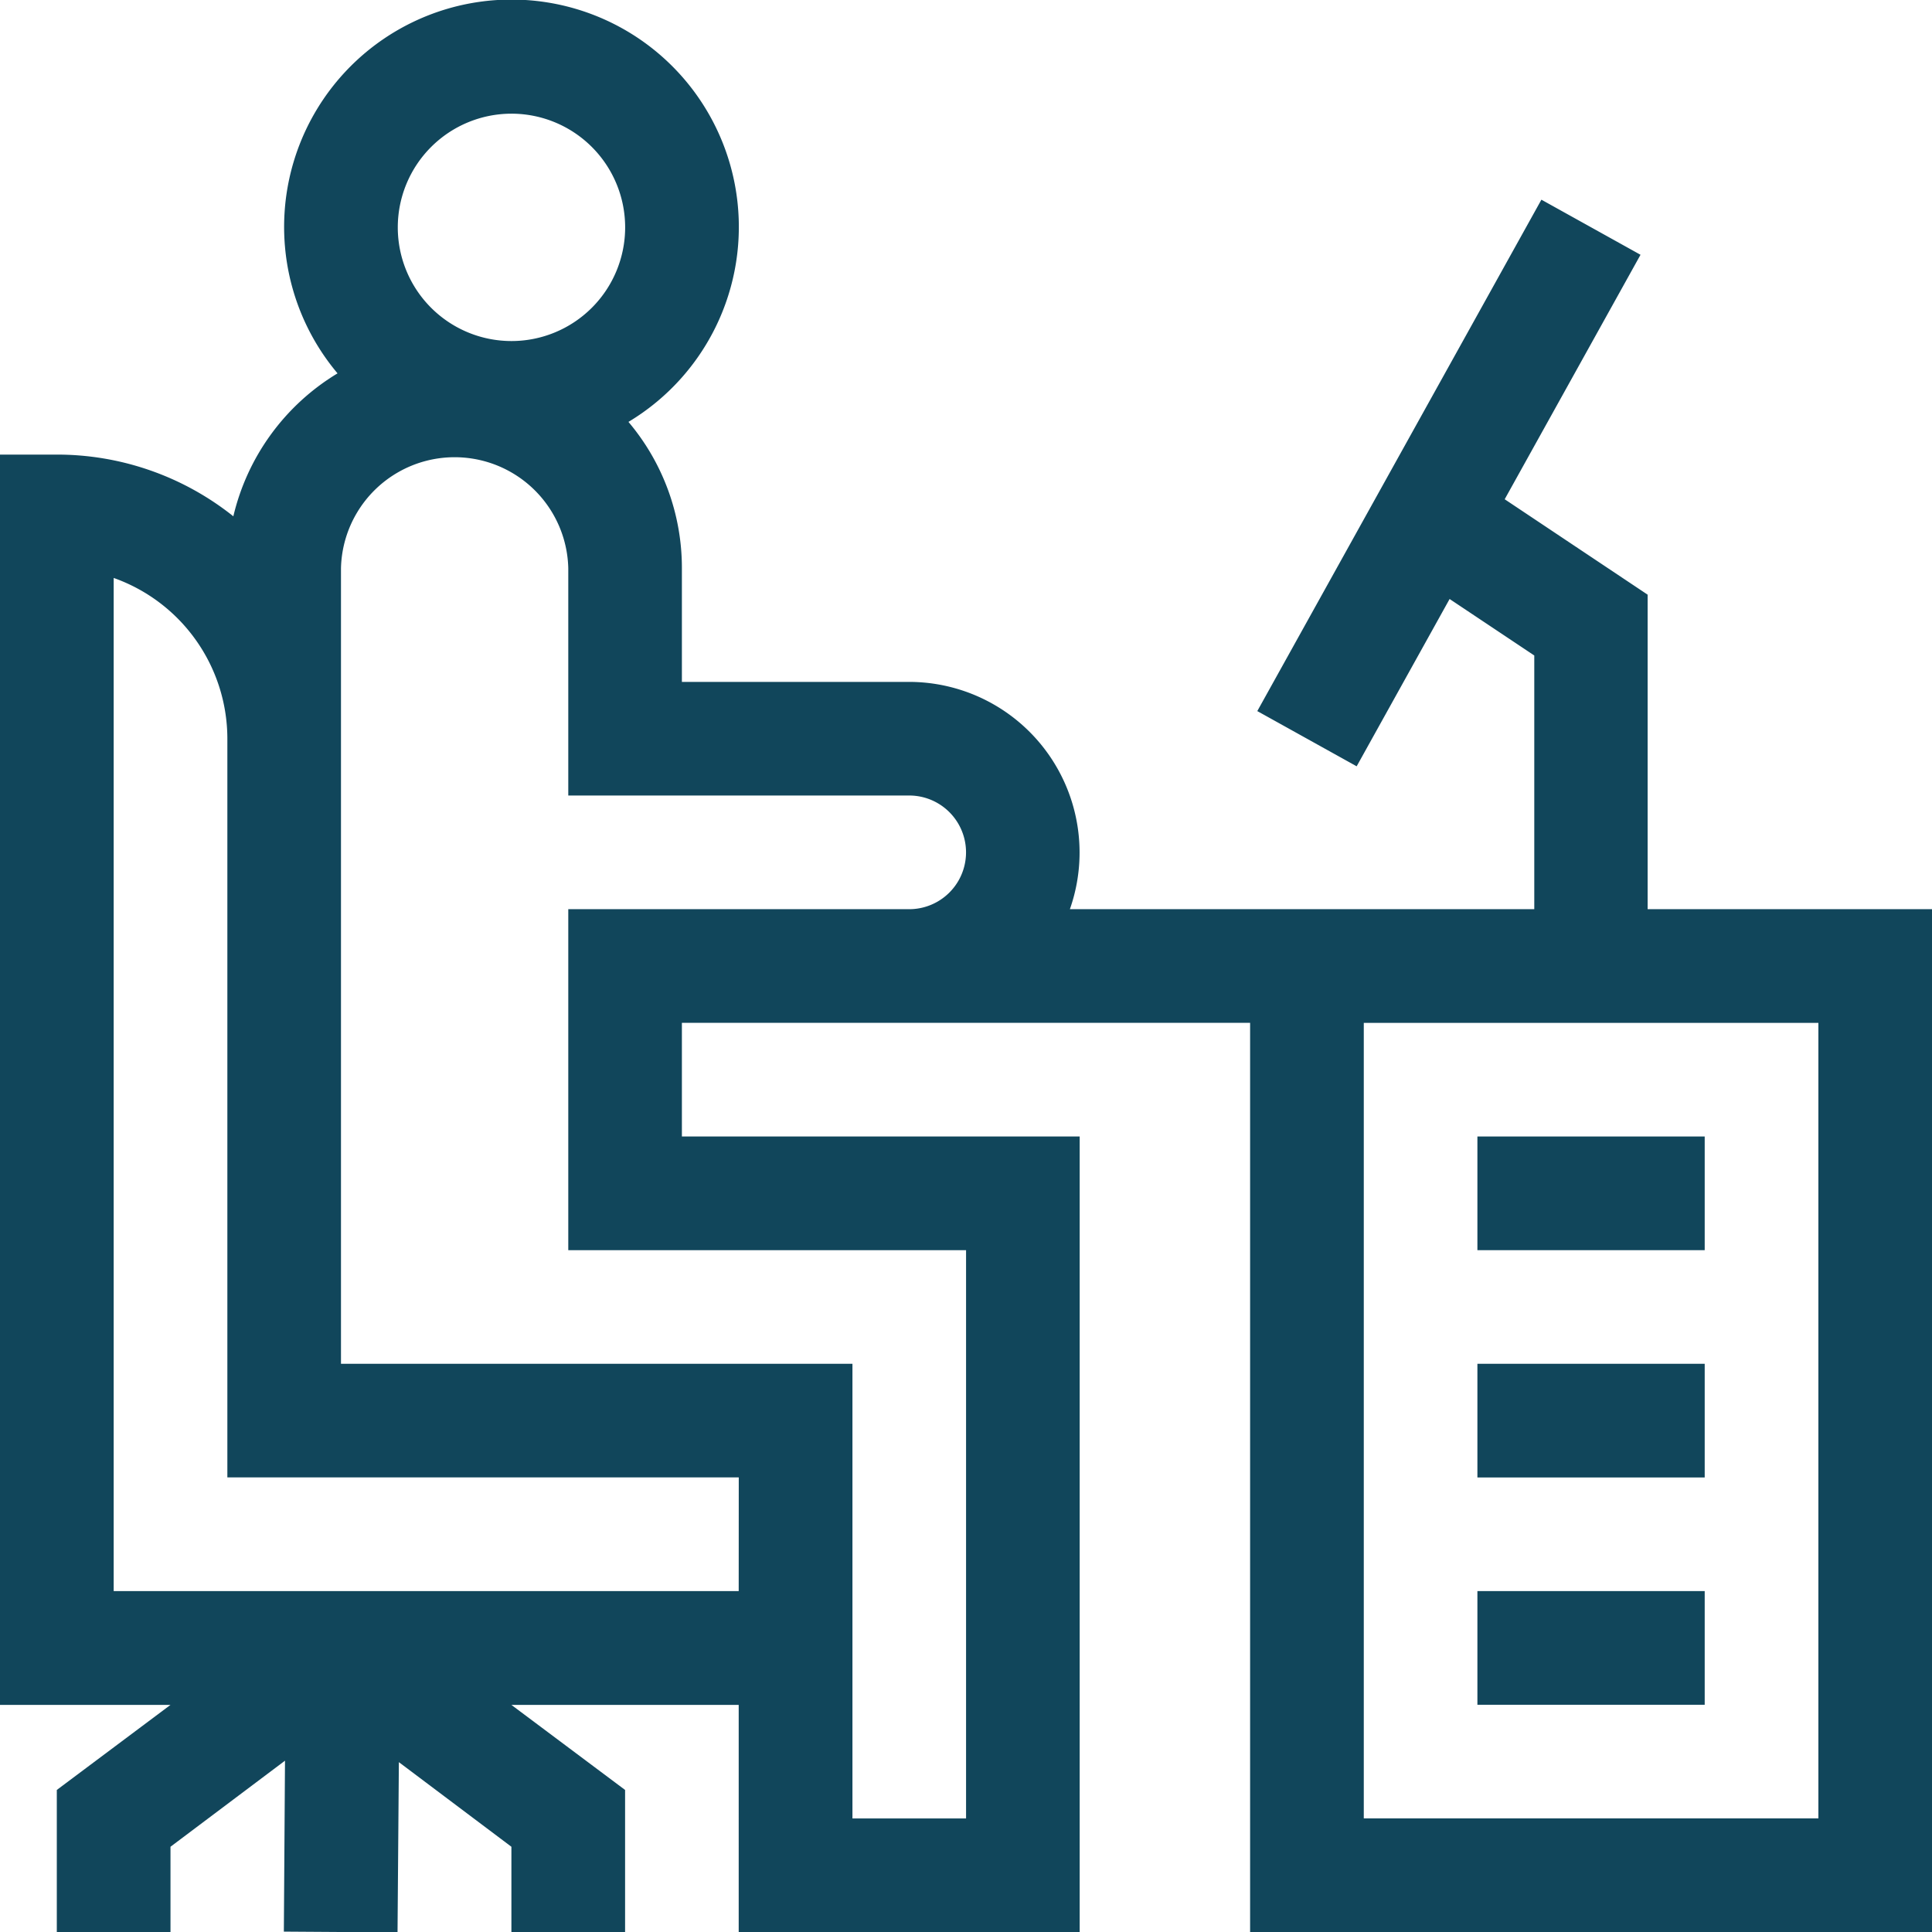 <svg xmlns="http://www.w3.org/2000/svg" xmlns:xlink="http://www.w3.org/1999/xlink" width="30.37" height="30.376" viewBox="0 0 30.37 30.376">
  <defs>
    <clipPath id="clip-path">
      <rect id="Rectangle_248" data-name="Rectangle 248" width="30.37" height="30.376" fill="#11465b"/>
    </clipPath>
  </defs>
  <g id="Groupe_231" data-name="Groupe 231" transform="translate(0 0)">
    <g id="Groupe_232" data-name="Groupe 232" transform="translate(0 0)" clip-path="url(#clip-path)">
      <path id="Tracé_85" data-name="Tracé 85" d="M25.9,14.292V9.348l-2.247-1.5,2.135-3.843L24.23,3.139l-4.466,8.039,1.562.868,1.461-2.63,1.331.888v3.988h-7.3a2.682,2.682,0,0,0-2.526-3.573H10.719V8.932a3.556,3.556,0,0,0-.84-2.3,3.574,3.574,0,1,0-4.573-.763A3.584,3.584,0,0,0,3.668,8.116a4.443,4.443,0,0,0-2.775-.97H0V26.8H2.68L.893,28.137V30.37H2.68V29.03l1.8-1.353-.018,2.687,1.787.012L6.27,27.7,8.039,29.03v1.34H9.826V28.137L8.039,26.8h3.573V30.37h5.36V17.865H10.719V16.078h8.932V30.37H30.37V14.292ZM8.039,1.787A1.787,1.787,0,1,1,6.253,3.573,1.788,1.788,0,0,1,8.039,1.787m3.573,23.224H1.787V9.085a2.684,2.684,0,0,1,1.787,2.527V23.224h8.039Zm2.68-10.719H8.933v5.36h6.253v8.933H13.4V21.438H5.36V8.932a1.787,1.787,0,0,1,3.573,0v3.573h5.359a.893.893,0,1,1,0,1.787M28.584,28.584H21.438V16.079h7.146Z" transform="translate(0 0)" fill="#11465b"/>
      <rect id="Rectangle_245" data-name="Rectangle 245" width="3.573" height="1.787" transform="translate(23.224 25.011)" fill="#11465b"/>
      <rect id="Rectangle_246" data-name="Rectangle 246" width="3.573" height="1.787" transform="translate(23.224 21.438)" fill="#11465b"/>
      <rect id="Rectangle_247" data-name="Rectangle 247" width="3.573" height="1.787" transform="translate(23.224 17.865)" fill="#11465b"/>
    </g>
  </g>
</svg>
